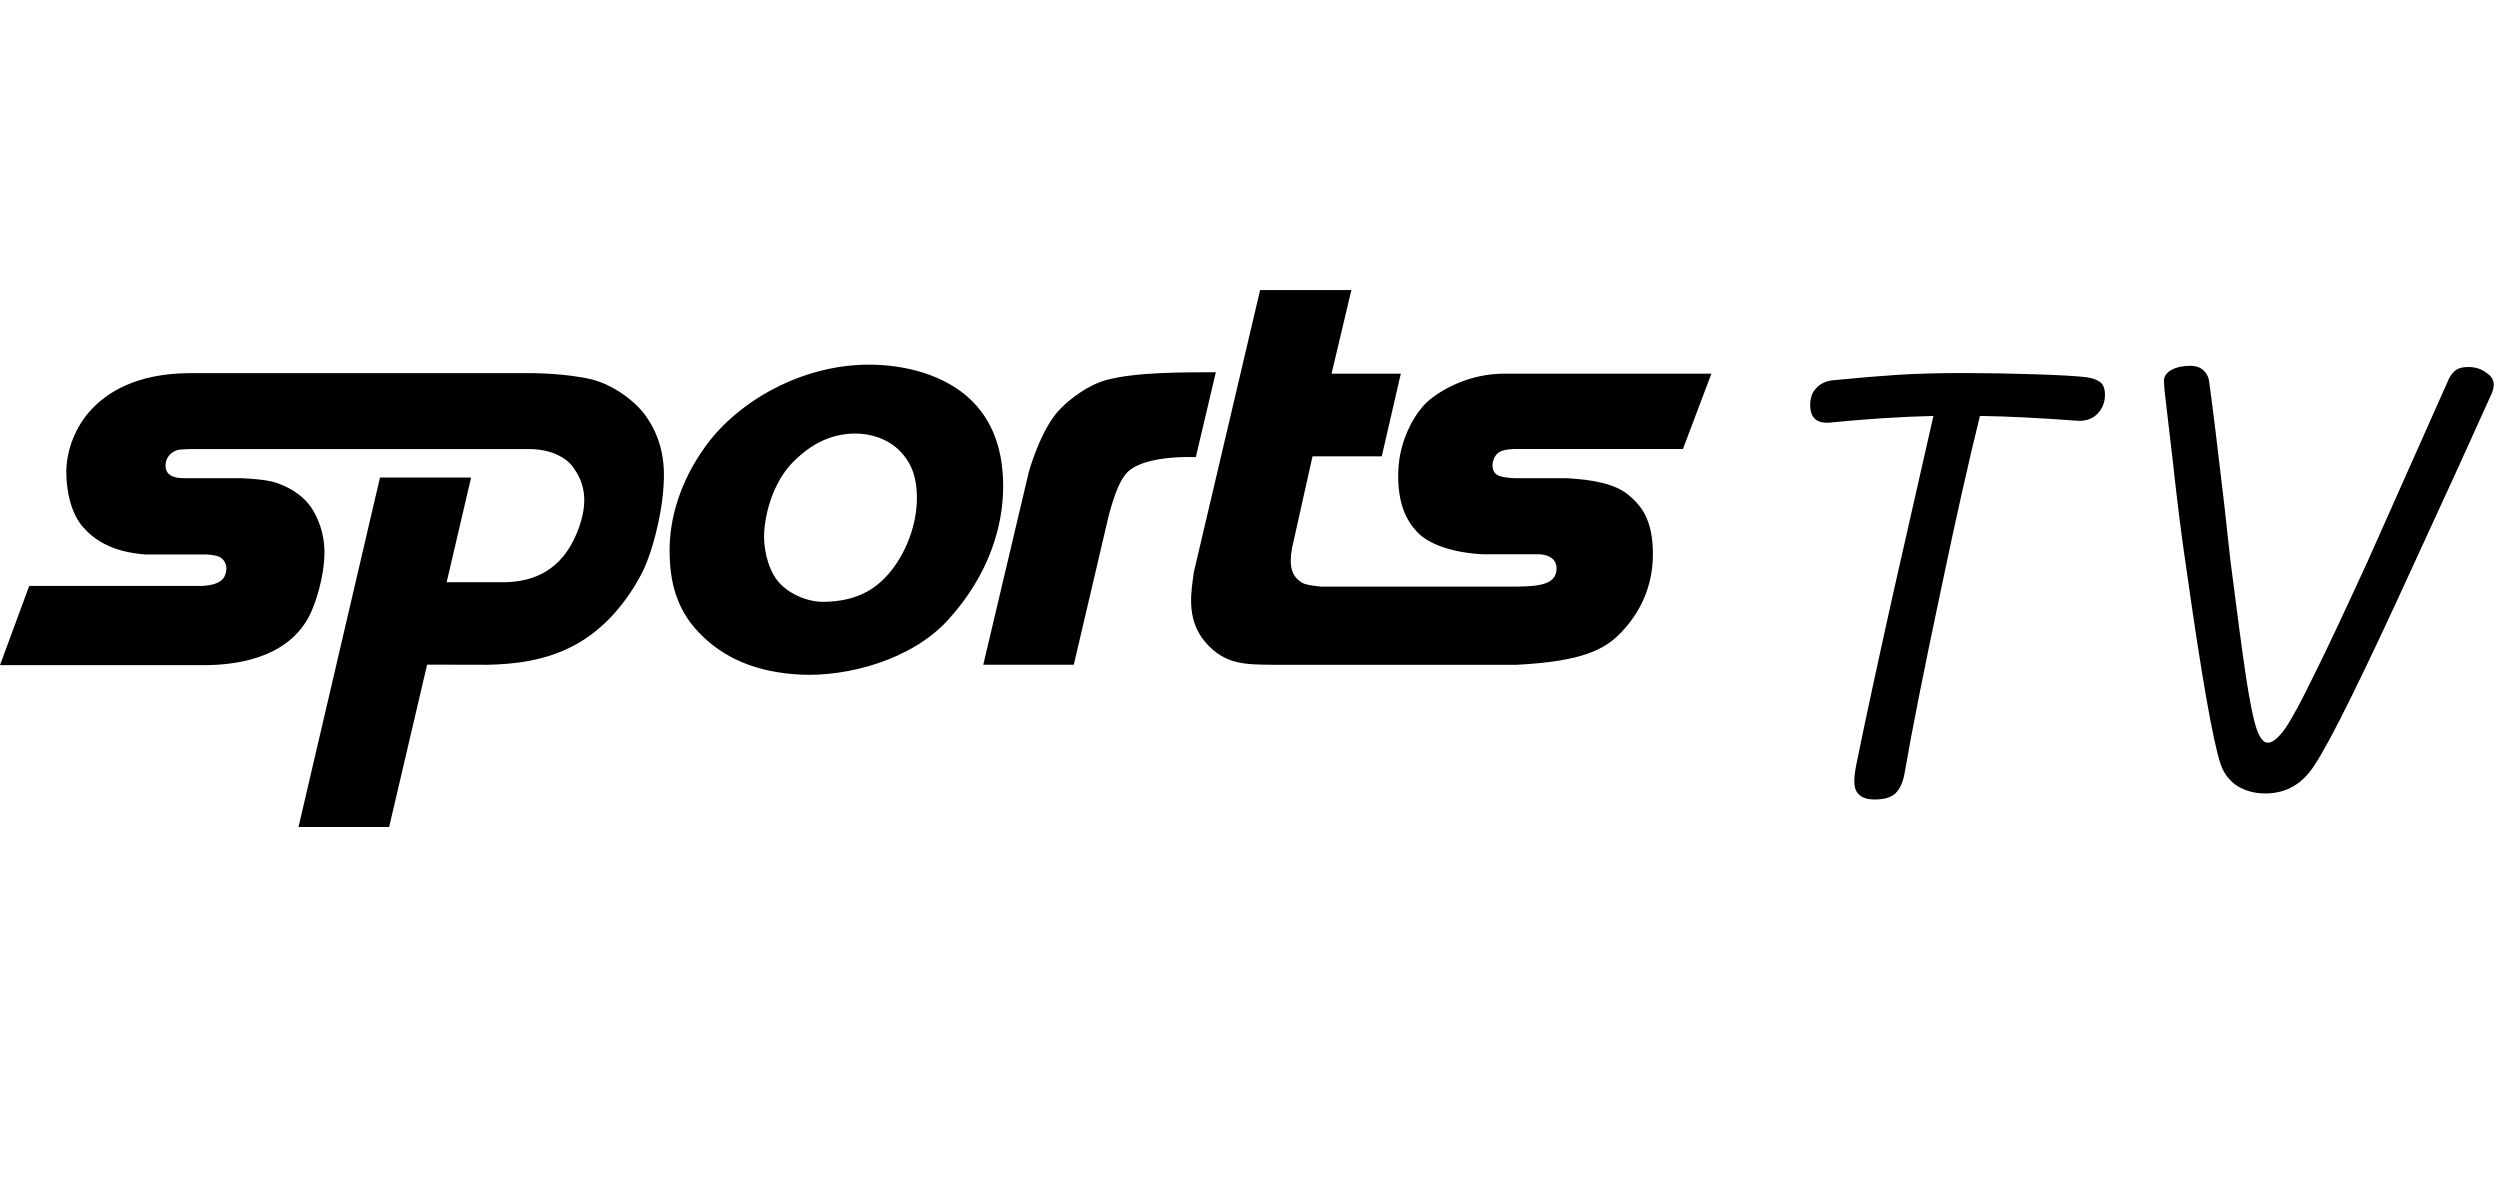 <svg width="152" height="72" viewBox="0 0 149 52" fill="none" xmlns="http://www.w3.org/2000/svg">
<path fill-rule="evenodd" clip-rule="evenodd" d="M58.603 30.328H63.998L66.095 21.374C66.429 20.161 66.762 19.262 67.222 18.828C68.321 17.796 71.27 17.957 71.27 17.957L72.464 12.895C70.591 12.905 67.693 12.87 65.893 13.373C64.853 13.664 63.755 14.48 63.131 15.144C61.992 16.356 61.311 18.866 61.311 18.866L58.603 30.328ZM11.945 17.476H31.665C32.816 17.505 33.737 17.957 34.163 18.562C34.68 19.3 35.233 20.401 34.381 22.478C33.472 24.695 31.848 25.358 30.152 25.41H26.621L28.077 19.172H22.647L17.791 40H23.192L25.456 30.323C25.456 30.323 27.026 30.33 29.059 30.331C30.63 30.297 32.473 30.108 34.212 29.182C36.093 28.181 37.376 26.511 38.18 25.016C38.922 23.636 39.4 21.377 39.512 20.133C39.61 19.045 39.746 17.217 38.442 15.436C37.849 14.625 36.549 13.632 35.232 13.315C33.793 12.968 31.789 12.95 31.789 12.95H11.261C8.102 12.98 6.42 14.096 5.481 15.079C4.466 16.141 3.947 17.602 3.952 18.875C3.957 20.081 4.271 21.362 4.956 22.135C5.58 22.838 6.624 23.617 8.698 23.758H12.301C12.301 23.758 12.799 23.774 13.073 23.899C13.339 24.021 13.535 24.355 13.488 24.681C13.432 25.077 13.305 25.579 11.989 25.634H1.74L0 30.353H12.295C13.933 30.331 16.959 30.02 18.345 27.584C18.86 26.677 19.32 24.98 19.337 23.721C19.354 22.447 18.925 21.591 18.672 21.153C18.34 20.576 17.709 19.91 16.445 19.478C15.787 19.253 14.349 19.211 14.349 19.211H10.963C10.309 19.211 9.805 19.009 9.872 18.34C9.91 17.96 10.204 17.646 10.571 17.536C10.842 17.454 11.945 17.476 11.945 17.476ZM50.948 16.55C49.608 16.564 48.445 17.084 47.313 18.2C46.237 19.26 45.661 20.911 45.548 22.367C45.478 23.267 45.726 24.521 46.313 25.286C46.889 26.038 48.055 26.608 49.153 26.58C50.82 26.538 51.974 26.017 52.895 24.985C53.977 23.774 54.688 21.958 54.646 20.237C54.622 19.331 54.433 18.409 53.646 17.603C52.858 16.797 51.782 16.541 50.948 16.55L51.648 12.445C53.883 12.415 56.343 13.041 57.915 14.59C59.488 16.14 59.814 18.191 59.786 19.873C59.753 21.974 59.039 24.862 56.519 27.642C54.297 30.091 50.432 31.043 47.754 30.919C45.075 30.794 43.094 29.928 41.639 28.394C40.365 27.05 39.907 25.481 39.907 23.498C39.907 21.748 40.454 19.476 42.098 17.24C44.027 14.617 47.718 12.497 51.648 12.445L50.948 16.55ZM75.102 8H80.541L79.361 12.98H83.488L82.353 17.908H78.226L77.002 23.387C76.807 24.503 76.996 25.071 77.615 25.448C77.869 25.604 78.728 25.671 78.728 25.671H90.477C91.788 25.649 92.728 25.528 92.77 24.637C92.814 23.721 91.701 23.744 91.701 23.744H88.358C86.611 23.655 85.148 23.163 84.449 22.404C83.846 21.748 83.292 20.774 83.335 18.876C83.385 16.733 84.493 15.213 84.973 14.745C85.454 14.276 87.23 12.936 89.806 12.98H102L100.304 17.469H90.302C89.647 17.491 89.349 17.591 89.166 17.826C88.977 18.071 88.885 18.457 89.013 18.764C89.133 19.05 89.429 19.166 90.258 19.211H93.381C94.976 19.3 96.301 19.555 97.094 20.238C97.817 20.86 98.513 21.667 98.513 23.744C98.513 26.09 97.382 27.61 96.614 28.411C95.663 29.404 94.343 30.131 90.39 30.332H75.89C74.317 30.309 73.028 30.376 71.827 28.97C70.626 27.563 71.034 25.805 71.15 24.823L75.102 8Z" fill="black"/>
<path d="M124.376 13.196C124.712 13.244 124.976 13.34 125.168 13.484C125.36 13.628 125.456 13.88 125.456 14.24C125.456 14.696 125.3 15.08 124.988 15.392C124.7 15.68 124.316 15.812 123.836 15.788C121.58 15.62 119.636 15.524 118.004 15.5C117.332 18.212 116.552 21.692 115.664 25.94C114.656 30.692 113.936 34.328 113.504 36.848C113.408 37.352 113.228 37.736 112.964 38C112.7 38.24 112.292 38.36 111.74 38.36C111.308 38.36 110.996 38.264 110.804 38.072C110.612 37.904 110.516 37.64 110.516 37.28C110.516 37.016 110.552 36.704 110.624 36.344C111.128 33.848 111.872 30.392 112.856 25.976L115.232 15.5C113.288 15.548 111.236 15.68 109.076 15.896C108.284 15.968 107.888 15.62 107.888 14.852C107.888 14.42 108.008 14.084 108.248 13.844C108.488 13.58 108.812 13.424 109.22 13.376C110.684 13.232 111.968 13.124 113.072 13.052C114.176 12.98 115.52 12.944 117.104 12.944C118.352 12.944 119.732 12.968 121.244 13.016C122.756 13.064 123.8 13.124 124.376 13.196ZM135.019 38C134.395 38 133.843 37.856 133.363 37.568C132.883 37.256 132.547 36.824 132.355 36.272C131.899 34.928 131.215 31.028 130.303 24.572C130.039 22.82 129.775 20.732 129.511 18.308C129.295 16.412 129.127 14.972 129.007 13.988L128.971 13.412C128.971 13.148 129.115 12.932 129.403 12.764C129.715 12.596 130.087 12.512 130.519 12.512C130.879 12.512 131.155 12.608 131.347 12.8C131.539 12.992 131.647 13.22 131.671 13.484C131.887 15.068 132.187 17.516 132.571 20.828L132.931 24.104C133.339 27.32 133.651 29.648 133.867 31.088C134.083 32.504 134.287 33.512 134.479 34.112C134.671 34.688 134.899 34.976 135.163 34.976C135.451 34.976 135.799 34.688 136.207 34.112C136.615 33.512 137.179 32.468 137.899 30.98C138.643 29.492 139.723 27.2 141.139 24.104L145.963 13.268C146.107 13.004 146.263 12.824 146.431 12.728C146.599 12.632 146.827 12.584 147.115 12.584C147.523 12.584 147.871 12.692 148.159 12.908C148.471 13.1 148.627 13.34 148.627 13.628C148.627 13.772 148.591 13.94 148.519 14.132C147.391 16.652 145.819 20.096 143.803 24.464C140.851 30.92 138.907 34.856 137.971 36.272C137.251 37.424 136.267 38 135.019 38Z" fill="black"/>
</svg>
